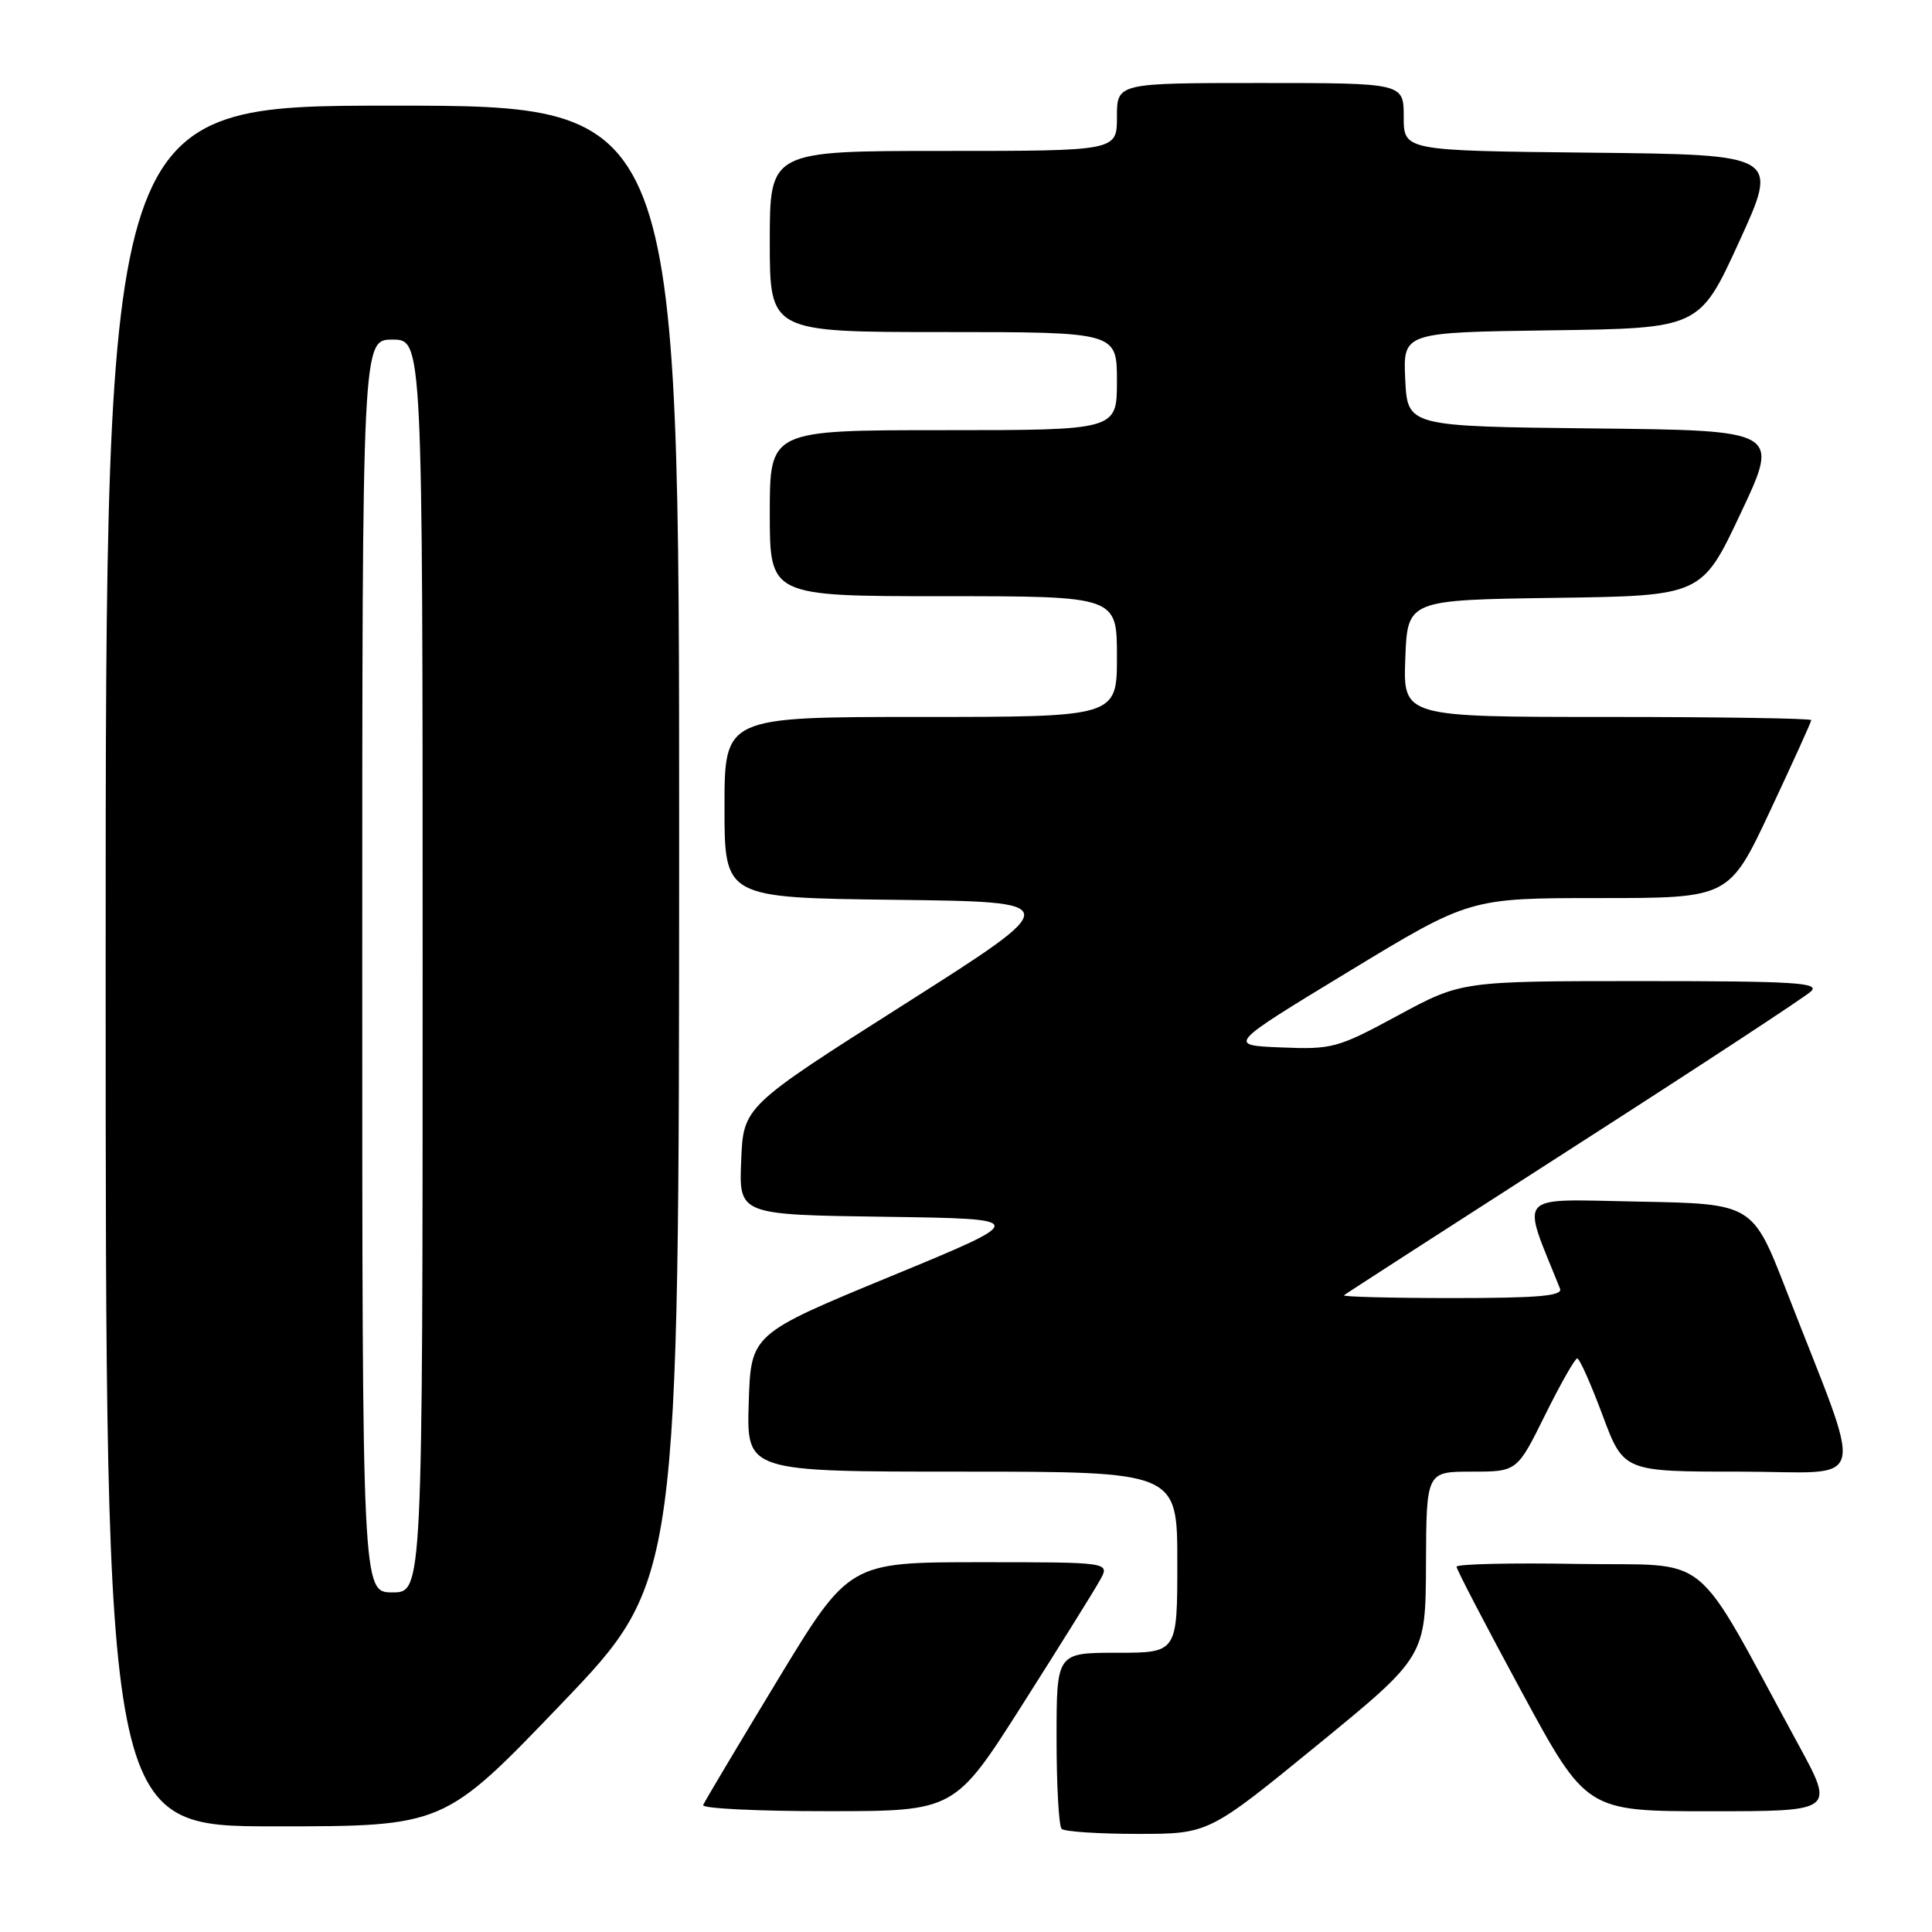 <?xml version="1.0" encoding="UTF-8" standalone="no"?>
<!DOCTYPE svg PUBLIC "-//W3C//DTD SVG 1.1//EN" "http://www.w3.org/Graphics/SVG/1.1/DTD/svg11.dtd" >
<svg xmlns="http://www.w3.org/2000/svg" xmlns:xlink="http://www.w3.org/1999/xlink" version="1.1" viewBox="0 0 256 256">
 <g >
 <path fill="currentColor"
d=" M 174.53 231.25 C 188.90 219.50 188.90 219.50 188.95 207.25 C 189.00 195.00 189.00 195.00 195.01 195.00 C 201.02 195.00 201.02 195.00 204.73 187.50 C 206.77 183.38 208.69 180.00 208.99 180.00 C 209.30 180.00 210.80 183.38 212.34 187.50 C 215.13 195.00 215.13 195.00 230.52 195.00 C 247.94 195.00 247.17 197.99 236.70 171.00 C 232.23 159.50 232.23 159.50 217.12 159.22 C 200.56 158.92 201.54 157.84 206.71 170.75 C 207.10 171.72 203.86 172.00 192.44 172.00 C 184.31 172.00 177.85 171.83 178.08 171.63 C 178.31 171.43 192.00 162.60 208.50 152.00 C 225.00 141.41 239.16 132.12 239.96 131.37 C 241.21 130.21 237.80 130.00 217.55 130.00 C 193.66 130.00 193.66 130.00 185.26 134.54 C 177.24 138.88 176.54 139.07 169.74 138.79 C 162.62 138.50 162.62 138.50 178.68 128.75 C 194.74 119.00 194.74 119.00 211.93 119.00 C 229.12 119.00 229.12 119.00 234.56 107.42 C 237.55 101.05 240.00 95.65 240.00 95.42 C 240.00 95.19 227.83 95.00 212.96 95.00 C 185.92 95.00 185.92 95.00 186.21 87.25 C 186.50 79.50 186.50 79.50 206.00 79.22 C 225.50 78.95 225.50 78.95 230.66 67.99 C 235.83 57.03 235.83 57.03 211.16 56.77 C 186.50 56.50 186.50 56.50 186.20 50.27 C 185.91 44.04 185.91 44.04 205.55 43.77 C 225.20 43.50 225.20 43.50 230.46 32.00 C 235.72 20.50 235.72 20.50 210.86 20.23 C 186.00 19.97 186.00 19.97 186.00 15.48 C 186.00 11.00 186.00 11.00 167.00 11.00 C 148.00 11.00 148.00 11.00 148.00 15.50 C 148.00 20.00 148.00 20.00 125.00 20.00 C 102.00 20.00 102.00 20.00 102.00 32.00 C 102.00 44.00 102.00 44.00 125.00 44.00 C 148.00 44.00 148.00 44.00 148.00 50.50 C 148.00 57.00 148.00 57.00 125.00 57.00 C 102.00 57.00 102.00 57.00 102.00 68.00 C 102.00 79.00 102.00 79.00 125.00 79.00 C 148.00 79.00 148.00 79.00 148.00 87.00 C 148.00 95.00 148.00 95.00 122.00 95.00 C 96.00 95.00 96.00 95.00 96.00 106.98 C 96.00 118.96 96.00 118.96 118.60 119.23 C 141.19 119.50 141.19 119.50 119.85 133.06 C 98.50 146.62 98.50 146.62 98.21 153.79 C 97.91 160.96 97.91 160.96 117.21 161.23 C 136.50 161.50 136.50 161.50 118.00 169.13 C 99.50 176.77 99.50 176.77 99.21 185.88 C 98.92 195.00 98.92 195.00 127.46 195.00 C 156.00 195.00 156.00 195.00 156.00 207.00 C 156.00 219.00 156.00 219.00 148.00 219.00 C 140.00 219.00 140.00 219.00 140.00 230.33 C 140.00 236.57 140.30 241.97 140.67 242.33 C 141.03 242.70 145.57 243.00 150.74 243.00 C 160.15 243.00 160.15 243.00 174.53 231.25 Z  M 74.40 225.75 C 89.97 209.50 89.97 209.50 89.99 111.75 C 90.00 14.00 90.00 14.00 52.00 14.00 C 14.00 14.00 14.00 14.00 14.00 128.00 C 14.00 242.00 14.00 242.00 36.41 242.00 C 58.83 242.00 58.83 242.00 74.40 225.75 Z  M 135.50 225.83 C 140.45 218.04 145.08 210.62 145.78 209.33 C 147.06 207.00 147.06 207.00 129.78 207.00 C 112.50 207.01 112.50 207.01 103.00 222.68 C 97.78 231.30 93.35 238.73 93.17 239.18 C 92.98 239.63 100.41 240.00 109.67 239.99 C 126.50 239.99 126.50 239.99 135.50 225.83 Z  M 238.34 231.25 C 223.96 204.83 227.24 207.53 209.15 207.23 C 200.27 207.07 193.00 207.24 193.00 207.60 C 193.00 207.95 196.87 215.39 201.60 224.12 C 210.20 240.00 210.20 240.00 226.65 240.00 C 243.10 240.00 243.10 240.00 238.34 231.25 Z  M 48.00 128.00 C 48.00 45.00 48.00 45.00 52.00 45.00 C 56.00 45.00 56.00 45.00 56.00 128.00 C 56.00 211.00 56.00 211.00 52.00 211.00 C 48.00 211.00 48.00 211.00 48.00 128.00 Z "/>
</g>
</svg>